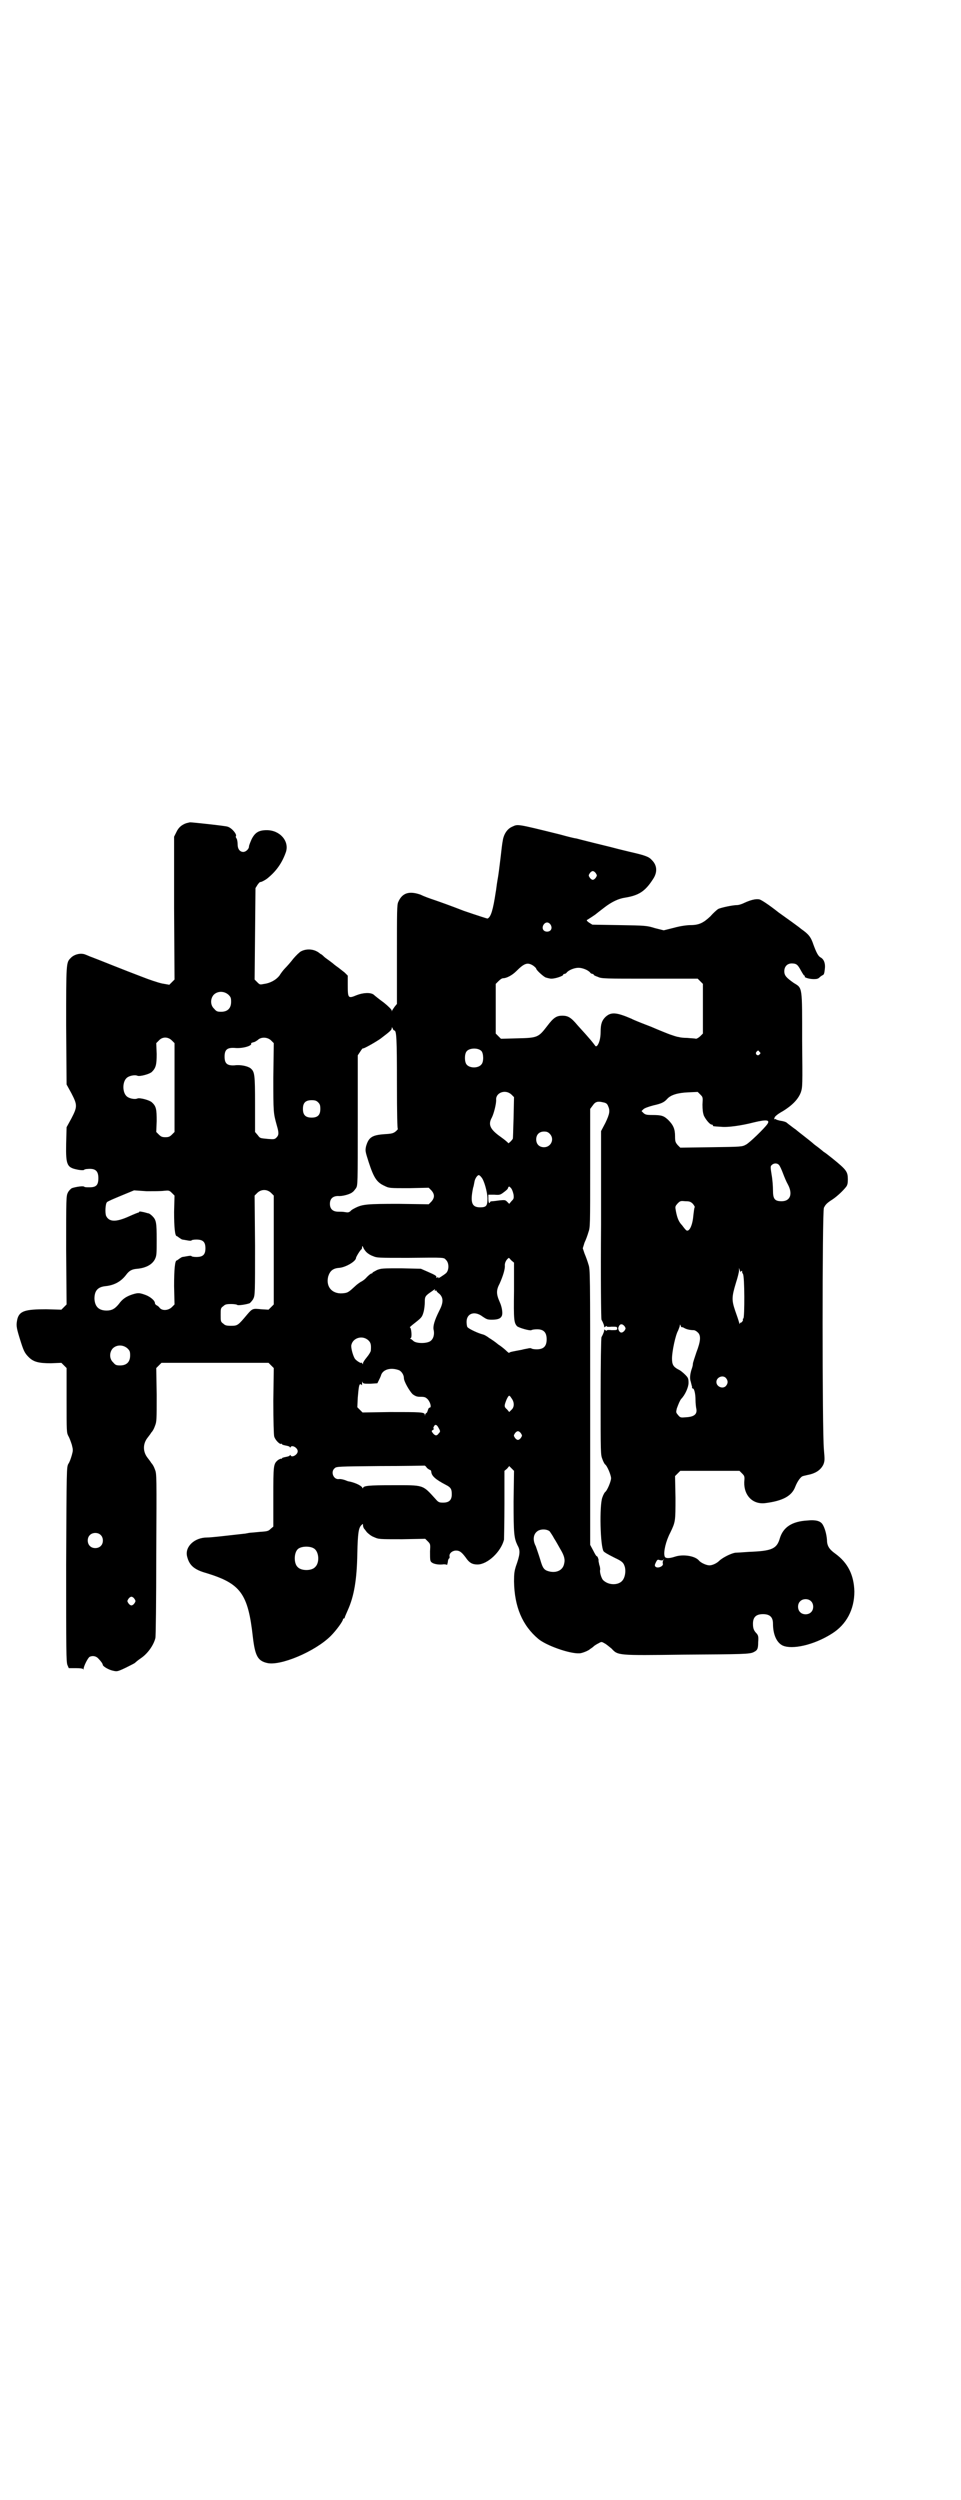 <?xml version="1.0" standalone="no"?>
<!DOCTYPE svg PUBLIC "-//W3C//DTD SVG 20010904//EN"
 "http://www.w3.org/TR/2001/REC-SVG-20010904/DTD/svg10.dtd">
<svg version="1.0" xmlns="http://www.w3.org/2000/svg"
 width="1104pt" height="2870pt" viewBox="0 0 1104 2870"
 preserveAspectRatio="xMidYMid meet">
<g transform="translate(0,2870) scale(0.5,-0.5)"
fill="#000000" stroke="none">
<path d="M428 3850 c-11 -4 -18 -10 -23 -21 l-5 -10 0 -164 1 -164 -6 -6 -6
-6 -17 3 c-9 2 -30 9 -45 15 -40 15 -104 41 -115 45 -6 2 -12 5 -15 6 -11 5
-27 1 -35 -8 -10 -10 -10 -12 -10 -155 l1 -135 11 -20 c14 -27 14 -31 0 -58
l-11 -20 -1 -38 c-1 -51 2 -55 29 -60 6 -1 12 -1 12 0 1 1 4 2 7 2 19 2 26 -4
26 -21 0 -16 -5 -21 -20 -21 -6 0 -11 0 -12 1 -2 3 -20 0 -29 -3 -3 -2 -7 -6
-9 -10 -4 -8 -4 -12 -4 -132 l1 -125 -6 -6 -6 -6 -35 1 c-48 0 -61 -4 -66 -22
-3 -14 -3 -18 5 -44 9 -29 11 -34 21 -44 11 -11 23 -14 51 -14 l24 1 6 -6 6
-6 0 -74 c0 -72 0 -74 4 -82 3 -5 6 -14 8 -20 3 -12 3 -13 0 -24 -2 -7 -5 -16
-8 -20 -4 -8 -4 -9 -5 -231 0 -197 0 -224 3 -231 l3 -7 16 0 c11 0 16 -1 17
-2 0 -2 1 -2 1 0 0 6 10 26 14 28 6 3 14 2 19 -3 7 -7 11 -13 11 -15 0 -4 14
-12 24 -14 9 -2 10 -2 29 7 10 5 20 10 21 11 2 2 8 7 14 11 16 11 29 30 33 46
1 3 2 89 2 191 1 184 1 186 -3 196 -2 6 -5 11 -6 12 0 1 -2 2 -3 4 -1 2 -5 7
-8 11 -11 14 -11 32 0 46 3 4 7 9 8 11 1 2 3 3 3 4 1 1 4 6 6 12 4 10 4 13 4
72 l-1 61 6 6 6 6 123 0 123 0 6 -6 6 -6 -1 -75 c0 -49 1 -78 2 -82 2 -8 13
-19 16 -17 1 1 2 0 2 -1 0 -1 4 -2 9 -3 5 -1 9 -2 9 -4 0 -1 1 -1 2 1 3 5 16
-2 16 -10 0 -8 -13 -15 -16 -10 -1 2 -2 2 -2 1 0 -2 -4 -3 -9 -4 -5 -1 -9 -2
-9 -3 0 -1 -1 -2 -2 -1 -1 0 -4 -1 -7 -3 -11 -9 -11 -12 -11 -85 l0 -68 -6 -5
c-5 -5 -7 -6 -24 -7 -11 -1 -20 -2 -22 -2 -2 0 -7 -1 -12 -2 -53 -6 -79 -9
-88 -9 -30 0 -52 -22 -46 -44 5 -20 16 -30 45 -38 78 -24 95 -47 106 -147 5
-42 11 -54 32 -59 30 -8 111 26 147 62 13 13 28 34 28 38 0 1 1 2 2 2 1 0 2 1
2 2 0 1 3 8 7 17 14 31 21 68 22 131 1 46 3 58 9 64 4 4 4 4 4 0 0 -2 1 -5 2
-7 1 -1 4 -5 7 -9 3 -3 10 -9 16 -11 11 -5 11 -5 65 -5 l53 1 6 -6 c6 -6 6 -7
5 -23 0 -9 0 -19 1 -21 1 -6 13 -10 27 -9 5 1 10 0 11 -1 0 -1 1 2 2 7 0 4 2
8 3 8 1 0 1 2 1 4 -2 7 6 14 15 14 8 0 13 -4 22 -16 8 -12 15 -16 27 -16 23 0
54 29 61 57 0 3 1 40 1 82 l0 76 6 5 5 6 6 -6 5 -5 -1 -70 c0 -75 1 -84 9
-101 7 -12 6 -21 -4 -49 -3 -10 -4 -16 -4 -34 1 -58 19 -101 56 -132 18 -15
71 -34 94 -33 6 0 21 6 25 10 3 2 6 4 8 6 2 2 7 5 11 7 7 4 7 4 14 0 4 -2 11
-8 16 -12 15 -16 13 -16 165 -14 137 1 153 1 162 6 8 4 10 7 10 23 1 12 0 15
-3 19 -7 7 -9 12 -9 23 0 15 7 22 23 22 16 0 23 -7 23 -22 0 -24 8 -43 22 -50
22 -10 72 1 113 27 34 21 52 56 52 97 -1 38 -15 66 -44 87 -14 10 -19 18 -19
32 -1 13 -5 27 -10 35 -5 8 -16 11 -35 9 -35 -2 -55 -15 -63 -40 -7 -25 -18
-30 -71 -32 -14 -1 -29 -2 -32 -2 -11 -2 -30 -12 -37 -19 -5 -5 -15 -10 -22
-10 -7 0 -20 6 -24 11 -9 11 -37 15 -55 9 -15 -5 -23 -4 -24 1 -3 10 3 35 13
54 12 25 12 26 12 80 l-1 50 6 6 6 6 68 0 68 0 6 -6 c6 -6 6 -7 5 -20 -1 -31
20 -52 49 -48 39 5 60 16 68 37 5 13 13 24 18 25 3 1 13 3 17 4 15 4 25 12 30
23 3 8 3 11 1 34 -4 42 -4 546 0 555 4 8 7 11 21 20 10 7 22 18 30 28 3 4 4 8
4 17 0 18 -3 22 -35 48 -10 8 -19 15 -20 15 -1 1 -6 5 -11 9 -5 4 -11 8 -13
10 -2 2 -12 10 -21 17 -9 7 -18 14 -20 16 -2 1 -7 5 -11 8 -4 3 -8 6 -9 7 -2
2 -8 4 -16 5 -4 1 -8 2 -9 3 -1 1 -3 1 -4 0 -1 0 0 1 1 5 2 3 8 8 19 14 21 13
35 27 41 43 4 12 4 16 3 118 0 126 1 121 -19 133 -17 12 -22 17 -22 27 0 11 7
18 17 18 11 0 14 -3 21 -16 4 -7 7 -12 8 -12 1 0 2 -1 1 -2 -2 -2 10 -6 21 -6
7 0 10 1 13 4 2 2 5 4 7 5 3 1 4 4 5 13 2 14 -2 24 -10 28 -5 3 -9 10 -16 29
-6 18 -11 24 -28 36 -7 6 -31 23 -52 38 -24 19 -40 29 -44 30 -9 2 -22 -2 -35
-8 -6 -3 -13 -5 -16 -5 -11 0 -38 -6 -44 -9 -3 -2 -11 -9 -18 -17 -16 -15 -26
-20 -46 -20 -7 0 -23 -2 -37 -6 l-24 -6 -20 5 c-19 6 -23 6 -82 7 l-62 1 -8 5
c-4 3 -6 5 -4 6 2 1 19 12 21 14 1 1 9 7 18 14 18 14 34 21 48 23 31 5 46 14
64 42 11 16 10 32 -2 44 -7 8 -15 11 -50 19 -17 4 -37 9 -44 11 -17 4 -73 18
-80 20 -3 0 -19 4 -37 9 -101 25 -97 24 -110 18 -12 -5 -20 -18 -22 -33 -1 -4
-3 -21 -5 -39 -2 -17 -5 -41 -7 -51 -2 -11 -3 -23 -4 -27 -6 -40 -11 -58 -19
-61 -1 0 -26 8 -55 18 -28 11 -59 22 -68 25 -9 3 -23 8 -31 12 -26 9 -42 4
-51 -17 -3 -6 -3 -23 -3 -120 l0 -114 -5 -6 c-2 -3 -5 -7 -6 -9 -1 -3 -1 -3
-1 0 0 2 -8 10 -18 18 -11 8 -21 16 -23 18 -7 6 -25 5 -40 -1 -19 -8 -20 -7
-20 23 l0 22 -7 7 c-4 3 -10 8 -14 11 -4 3 -10 7 -13 10 -4 3 -9 7 -12 9 -3 2
-7 5 -9 7 -2 2 -5 5 -8 6 -12 11 -30 13 -44 6 -4 -2 -12 -10 -18 -17 -6 -8
-15 -18 -19 -22 -4 -4 -10 -12 -13 -17 -7 -9 -20 -17 -35 -19 -10 -2 -10 -2
-16 4 l-6 6 1 105 1 105 5 8 c3 4 5 6 6 6 1 -1 11 4 16 8 20 16 34 35 43 61 8
25 -14 50 -44 50 -18 0 -27 -5 -35 -21 -3 -7 -6 -14 -6 -17 0 -5 -7 -12 -13
-12 -8 0 -13 7 -13 17 0 5 -1 11 -2 13 -2 3 -3 5 -2 6 3 4 -9 19 -19 22 -5 2
-81 10 -86 10 -1 0 -5 -1 -9 -2z m941 -115 c3 -5 3 -5 0 -10 -2 -3 -5 -5 -7
-5 -2 0 -5 2 -7 5 -3 5 -3 5 0 10 2 3 5 5 7 5 2 0 5 -2 7 -5z m-104 -118 c5
-8 1 -16 -8 -16 -9 0 -13 8 -8 16 2 3 5 5 8 5 3 0 6 -2 8 -5z m-40 -94 c4 -3
7 -6 7 -7 0 -3 14 -16 21 -20 3 -1 10 -3 14 -3 9 0 27 6 27 9 0 1 1 2 3 2 1 0
4 1 5 3 5 6 18 11 27 11 9 0 22 -5 27 -11 1 -2 4 -3 5 -3 2 0 3 -1 3 -2 0 -1
4 -3 10 -5 8 -4 16 -4 119 -4 l110 0 6 -6 6 -6 0 -57 0 -57 -6 -6 c-3 -3 -8
-6 -10 -6 -2 1 -11 1 -20 2 -9 0 -17 1 -19 2 -2 0 -6 1 -9 2 -3 1 -9 3 -12 4
-3 1 -23 9 -44 18 -21 8 -41 16 -44 18 -35 15 -47 16 -60 4 -8 -8 -11 -16 -11
-34 0 -14 -3 -26 -8 -32 -3 -2 -3 -2 -6 2 -3 4 -7 10 -39 45 -15 18 -22 22
-35 22 -13 0 -20 -4 -35 -24 -20 -26 -22 -27 -69 -28 l-37 -1 -6 6 -6 6 0 57
0 57 6 6 c4 4 8 7 11 7 8 0 21 7 30 16 19 19 26 21 39 13z m-700 -67 c5 -5 6
-7 6 -16 0 -15 -8 -23 -23 -23 -9 0 -11 1 -16 7 -9 8 -9 23 -1 32 9 9 24 9 34
0z m381 -82 c5 0 6 -18 6 -121 0 -74 1 -105 2 -105 1 0 -1 -2 -4 -5 -6 -5 -9
-6 -26 -7 -29 -2 -37 -7 -43 -28 -2 -10 -2 -11 6 -36 12 -37 19 -47 37 -55 10
-5 11 -5 56 -5 l45 1 6 -6 c8 -9 8 -17 0 -26 l-6 -6 -69 1 c-72 0 -83 -1 -99
-9 -4 -2 -10 -5 -12 -8 -4 -3 -6 -3 -12 -2 -5 1 -12 1 -16 1 -12 0 -19 6 -19
18 0 12 7 18 19 18 9 -1 28 4 33 9 2 1 5 5 8 9 4 7 4 8 4 156 l0 149 6 9 c3 5
6 8 6 7 0 -2 27 13 40 22 21 16 26 20 26 24 0 3 1 3 2 0 1 -3 3 -5 4 -5z
m-511 -23 l6 -6 0 -102 0 -102 -6 -6 c-5 -5 -8 -6 -15 -6 -7 0 -10 1 -15 6
l-6 6 1 25 c0 27 -1 34 -11 43 -5 5 -27 11 -33 9 -6 -3 -20 0 -25 5 -10 9 -10
33 0 42 5 5 19 8 25 5 6 -2 28 4 33 9 9 9 11 16 11 41 l-1 25 6 6 c8 9 21 9
30 0z m228 0 l6 -6 -1 -79 c0 -81 0 -81 8 -110 5 -17 5 -22 -1 -28 -4 -4 -6
-4 -19 -3 -19 2 -18 1 -24 9 l-6 7 0 64 c0 69 -1 74 -10 82 -6 5 -23 9 -37 7
-17 -1 -23 4 -23 20 0 16 6 21 23 20 18 -2 41 5 38 10 -1 1 2 2 5 3 3 0 7 3
10 5 8 8 23 7 31 -1z m483 -24 c5 -5 6 -25 0 -31 -7 -9 -27 -9 -34 0 -5 6 -5
24 0 30 6 8 26 9 34 1z m639 -2 c3 -3 3 -3 0 -6 -4 -5 -11 1 -7 6 4 4 4 4 7 0z
m-570 -98 l6 -6 -1 -48 c-1 -26 -1 -48 -2 -48 0 0 -2 -3 -5 -6 -3 -3 -5 -4 -5
-4 0 1 -8 8 -18 15 -24 17 -29 28 -20 44 5 10 10 31 10 40 -2 17 21 26 35 13z
m439 -23 c0 -12 1 -19 3 -25 4 -9 14 -21 18 -21 2 0 3 -1 3 -2 0 -2 0 -2 18
-3 16 -2 49 3 76 10 29 7 38 6 31 -4 -7 -10 -41 -43 -49 -47 -9 -5 -10 -5 -80
-6 l-71 -1 -6 6 c-5 6 -6 8 -6 20 0 17 -4 26 -16 38 -10 9 -14 11 -37 11 -13
0 -16 1 -20 5 l-4 4 4 4 c3 3 12 6 23 9 18 4 25 7 32 15 8 9 24 14 48 15 l22
1 6 -6 c6 -6 6 -6 5 -23z m-883 5 c4 -4 5 -7 5 -15 0 -14 -6 -20 -20 -20 -14
0 -20 6 -20 20 0 14 6 20 20 20 8 0 11 -1 15 -5z m666 -8 c5 -11 4 -18 -6 -39
l-10 -19 0 -214 c-1 -123 0 -217 1 -219 4 -7 7 -15 6 -17 0 -1 1 0 3 1 2 2 3
2 3 1 -1 -1 3 -2 11 -1 12 0 13 0 13 -4 0 -4 -1 -4 -13 -4 -8 1 -12 0 -11 -1
0 -1 -1 -1 -3 1 -2 1 -3 2 -3 1 1 -2 -2 -10 -6 -17 -1 -2 -2 -64 -2 -137 0
-130 0 -133 4 -143 2 -6 5 -11 6 -12 5 -3 14 -25 14 -32 0 -7 -9 -29 -14 -32
-1 -1 -4 -6 -6 -12 -7 -18 -5 -113 3 -124 2 -2 6 -5 26 -15 17 -8 20 -11 23
-22 2 -10 0 -23 -6 -30 -9 -11 -31 -11 -43 0 -5 3 -10 21 -8 25 0 1 0 6 -2 11
-1 5 -2 9 -2 10 1 0 0 3 -1 6 -1 3 -3 5 -3 4 -1 0 -4 5 -8 13 l-7 13 0 316 c0
314 0 316 -4 328 -2 7 -6 18 -9 25 l-4 12 4 13 c3 6 7 17 9 24 4 11 4 15 4
147 l0 136 6 8 c6 9 12 10 24 7 6 -1 9 -3 11 -8z m-134 -64 c12 -12 3 -31 -13
-31 -11 0 -18 7 -18 18 0 11 7 18 18 18 6 0 9 -1 13 -5z m527 -72 c2 -2 6 -11
9 -19 3 -8 8 -20 11 -25 12 -22 6 -39 -14 -39 -16 0 -20 5 -20 25 0 8 -1 24
-3 35 -3 19 -3 20 0 23 5 5 13 5 17 0z m-684 -28 c6 -6 14 -34 14 -49 0 -17
-3 -20 -17 -20 -19 0 -23 11 -16 45 1 2 2 8 3 13 1 8 7 16 10 16 1 0 4 -2 6
-5z m69 -26 c2 -3 4 -9 5 -14 1 -9 0 -10 -5 -15 l-5 -6 -5 5 c-4 4 -5 4 -17 3
-7 -1 -15 -2 -17 -2 -3 0 -5 -1 -5 -2 0 -1 -1 -2 -2 -2 -1 0 -2 4 -2 10 l0 9
14 0 c13 -1 14 0 22 6 4 3 9 7 9 9 2 5 3 5 8 -1z m-775 -54 c0 -35 2 -55 6
-55 1 0 3 -2 6 -4 3 -2 6 -4 7 -4 1 0 6 -1 12 -2 5 -1 9 -1 9 0 0 1 5 2 11 2
15 0 21 -5 21 -20 0 -15 -6 -20 -21 -20 -6 0 -11 1 -11 2 0 1 -4 1 -9 0 -6 -1
-11 -2 -12 -2 -1 0 -4 -2 -7 -4 -3 -2 -5 -4 -6 -4 -4 0 -6 -20 -6 -59 l1 -42
-6 -6 c-8 -8 -22 -9 -28 -2 -2 3 -5 5 -7 6 -2 1 -4 3 -4 5 0 6 -11 15 -22 19
-14 5 -17 5 -30 1 -15 -5 -23 -11 -31 -22 -9 -11 -16 -15 -28 -15 -18 0 -27 9
-28 27 0 18 7 27 25 29 21 2 36 11 47 25 8 11 14 14 27 15 20 2 34 10 40 22 4
8 4 13 4 45 0 39 -1 45 -10 54 -3 3 -6 5 -8 6 -2 0 -7 2 -12 3 -5 1 -9 2 -10
1 0 -1 -1 -2 -2 -2 -1 0 -11 -4 -22 -9 -29 -13 -45 -13 -52 1 -3 6 -2 29 2 32
2 2 16 8 33 15 l29 12 29 -2 c15 0 33 0 40 1 11 1 12 1 18 -5 l6 -6 -1 -38z
m223 44 l6 -6 0 -125 0 -125 -6 -6 -6 -6 -17 1 c-19 2 -20 2 -32 -12 -21 -25
-22 -26 -37 -26 -11 0 -14 1 -18 5 -6 4 -6 6 -6 20 0 14 0 16 6 20 4 4 7 5 18
5 7 0 13 -1 14 -2 1 -2 22 1 29 4 2 2 6 6 8 10 4 8 4 13 4 122 l-1 115 6 6 c9
9 23 9 32 0z m969 -25 c3 -4 5 -7 4 -8 -1 -2 -2 -10 -3 -19 -2 -25 -11 -41
-18 -32 -2 2 -5 6 -8 10 -7 7 -11 16 -14 32 -2 11 -2 11 4 18 6 6 7 6 18 5 9
0 12 -1 17 -6z m-750 -111 c3 -3 9 -7 15 -9 9 -4 11 -4 81 -4 88 1 81 1 87 -5
7 -7 7 -23 0 -30 -6 -5 -20 -14 -18 -11 1 2 0 2 -2 1 -2 -1 -3 -1 -3 0 3 3 -3
6 -19 13 l-16 7 -45 1 c-43 0 -46 0 -56 -4 -5 -3 -10 -5 -10 -6 0 -1 -1 -2 -3
-2 -1 0 -6 -4 -10 -8 -4 -5 -11 -10 -14 -11 -3 -2 -9 -6 -13 -10 -14 -13 -17
-15 -25 -16 -26 -4 -43 13 -37 38 4 13 11 19 25 20 15 1 39 15 39 23 0 2 10
19 13 20 0 0 1 2 1 5 0 3 1 3 3 -2 1 -3 5 -8 7 -10z m333 -19 l6 -5 0 -65 c-1
-67 0 -73 7 -81 5 -4 30 -11 33 -9 1 1 7 2 13 2 15 0 22 -7 22 -23 0 -16 -7
-23 -23 -23 -6 0 -11 1 -12 2 -1 1 -4 1 -8 0 -5 -1 -11 -2 -14 -3 -21 -4 -28
-5 -29 -7 0 -1 -3 1 -6 4 -3 3 -11 10 -19 15 -7 6 -16 12 -21 15 -4 3 -10 7
-14 8 -12 3 -33 13 -36 17 -1 1 -2 7 -2 12 0 20 19 26 37 12 9 -6 11 -7 21 -7
12 0 19 2 22 7 4 5 2 21 -4 34 -8 18 -8 27 0 42 8 18 12 32 12 40 -1 7 3 15 9
19 1 0 3 -3 6 -6z m527 -26 c0 1 1 2 2 2 2 0 2 -1 1 -1 0 -1 0 -3 2 -6 4 -5 4
-100 1 -102 -1 -1 -2 -2 -1 -3 1 -2 -4 -8 -6 -7 0 1 -1 0 -1 -2 0 -2 -1 -1 -2
3 -1 4 -5 16 -9 27 -8 24 -8 31 2 64 4 12 7 25 7 28 l0 6 2 -6 c1 -3 2 -5 2
-3z m-703 -42 c-1 -2 -1 -2 2 -1 1 0 3 0 2 -1 0 -1 3 -4 7 -7 9 -9 9 -20 -1
-39 -11 -22 -14 -34 -13 -42 3 -11 0 -22 -7 -27 -8 -6 -32 -6 -39 0 -3 3 -6 5
-7 5 -1 0 -1 1 1 2 3 2 1 24 -2 24 -2 0 4 5 13 12 14 11 15 13 18 23 2 7 3 17
3 24 0 12 1 14 16 24 8 6 9 6 7 3z m436 -83 c3 -5 3 -5 0 -10 -5 -6 -10 -6
-13 0 -2 4 -2 6 0 10 3 6 8 6 13 0z m131 -2 c0 0 3 0 6 -2 5 -3 13 -5 22 -5 2
0 6 -2 9 -5 8 -7 7 -20 -3 -46 -4 -12 -8 -24 -8 -26 0 -3 -1 -7 -2 -10 -4 -11
-6 -23 -3 -31 1 -4 2 -8 2 -8 0 -1 1 -3 1 -3 0 -1 0 -3 0 -3 0 -1 1 -2 2 -2 3
0 6 -12 6 -26 0 -7 1 -17 2 -21 2 -12 -5 -18 -24 -19 -12 -1 -13 -1 -18 5 -5
6 -5 6 -3 15 4 11 7 18 10 22 9 9 17 27 17 37 0 10 -1 12 -8 19 -4 4 -11 10
-16 12 -11 6 -14 11 -14 25 0 16 8 54 14 64 2 5 4 10 4 12 0 3 1 2 2 -1 1 -3
2 -4 2 -3z m-719 -31 c5 -5 6 -10 5 -23 0 -2 -4 -9 -9 -15 -5 -6 -9 -12 -9
-14 0 -3 0 -3 -2 0 -1 2 -2 2 -2 1 0 -2 -12 5 -15 10 -4 7 -8 21 -8 29 2 18
26 26 40 12z m-554 -18 c5 -5 6 -7 6 -16 0 -15 -8 -23 -23 -23 -9 0 -11 1 -16
7 -9 8 -9 23 -1 32 9 9 24 9 34 0z m624 -50 c6 -3 11 -11 11 -18 0 -8 13 -30
20 -37 7 -5 10 -6 18 -6 10 0 12 -1 17 -6 6 -7 9 -19 4 -19 -2 0 -3 -3 -4 -6
-1 -3 -2 -6 -3 -6 -1 0 -2 -2 -3 -3 0 -4 -1 -4 -1 -1 0 6 -11 6 -80 6 l-63 -1
-6 6 -6 6 1 22 c2 23 3 31 6 31 1 0 2 -1 3 -2 0 -2 1 0 1 4 0 4 1 5 1 3 1 -4
3 -4 18 -4 l16 1 3 6 c2 4 5 10 6 14 5 12 22 17 41 10z m751 -18 c5 -6 5 -12
0 -18 -7 -8 -22 -2 -22 9 0 11 15 17 22 9z m-493 -46 c7 -9 7 -20 1 -26 l-6
-6 -5 6 c-7 6 -7 8 -1 23 5 10 6 11 11 3z m-167 -69 c4 -7 4 -8 0 -12 -4 -6
-8 -6 -13 0 -4 5 -4 6 0 8 2 2 3 3 2 3 -2 0 -2 1 0 5 3 6 7 4 11 -4z m189 -12
c3 -5 3 -5 0 -10 -2 -3 -5 -5 -7 -5 -2 0 -5 2 -7 5 -3 5 -3 5 0 10 2 3 5 5 7
5 2 0 5 -2 7 -5z m-209 -84 c2 0 3 -3 3 -5 1 -9 10 -17 33 -29 12 -6 14 -10
14 -22 0 -13 -6 -19 -20 -19 -9 0 -11 1 -17 8 -31 34 -26 32 -100 32 -53 0
-67 -1 -67 -7 0 -1 -1 0 -2 2 -3 5 -19 12 -32 14 -1 0 -2 1 -3 1 -4 2 -14 5
-19 4 -12 -1 -19 17 -9 25 4 4 7 4 105 5 55 0 101 1 102 1 0 0 2 -1 4 -4 2 -3
6 -5 8 -6z m275 -141 c2 -3 7 -10 10 -16 4 -6 10 -17 14 -24 9 -15 12 -24 9
-35 -3 -14 -17 -21 -34 -17 -12 3 -15 7 -21 28 -3 10 -8 24 -10 30 -7 13 -6
26 2 33 7 7 23 7 30 1z m-1032 -8 c7 -6 7 -19 1 -25 -6 -7 -19 -7 -25 -1 -7 6
-7 19 -1 25 6 7 19 7 25 1z m490 -31 c12 -7 14 -33 3 -43 -8 -9 -32 -9 -40 0
-9 8 -9 32 0 41 7 7 27 8 37 2z m803 -26 c2 2 2 1 0 -1 -1 -2 -2 -6 -1 -8 2
-6 -12 -12 -17 -7 -2 2 -2 4 1 10 3 6 4 7 9 5 4 -1 7 -1 8 1z m-1215 -90 c3
-5 3 -5 0 -10 -2 -3 -5 -5 -7 -5 -2 0 -5 2 -7 5 -3 5 -3 5 0 10 2 3 5 5 7 5 2
0 5 -2 7 -5z m1554 -5 c7 -6 7 -19 1 -25 -6 -7 -19 -7 -25 -1 -7 6 -7 19 -1
25 6 7 19 7 25 1z"/>
</g>
</svg>

